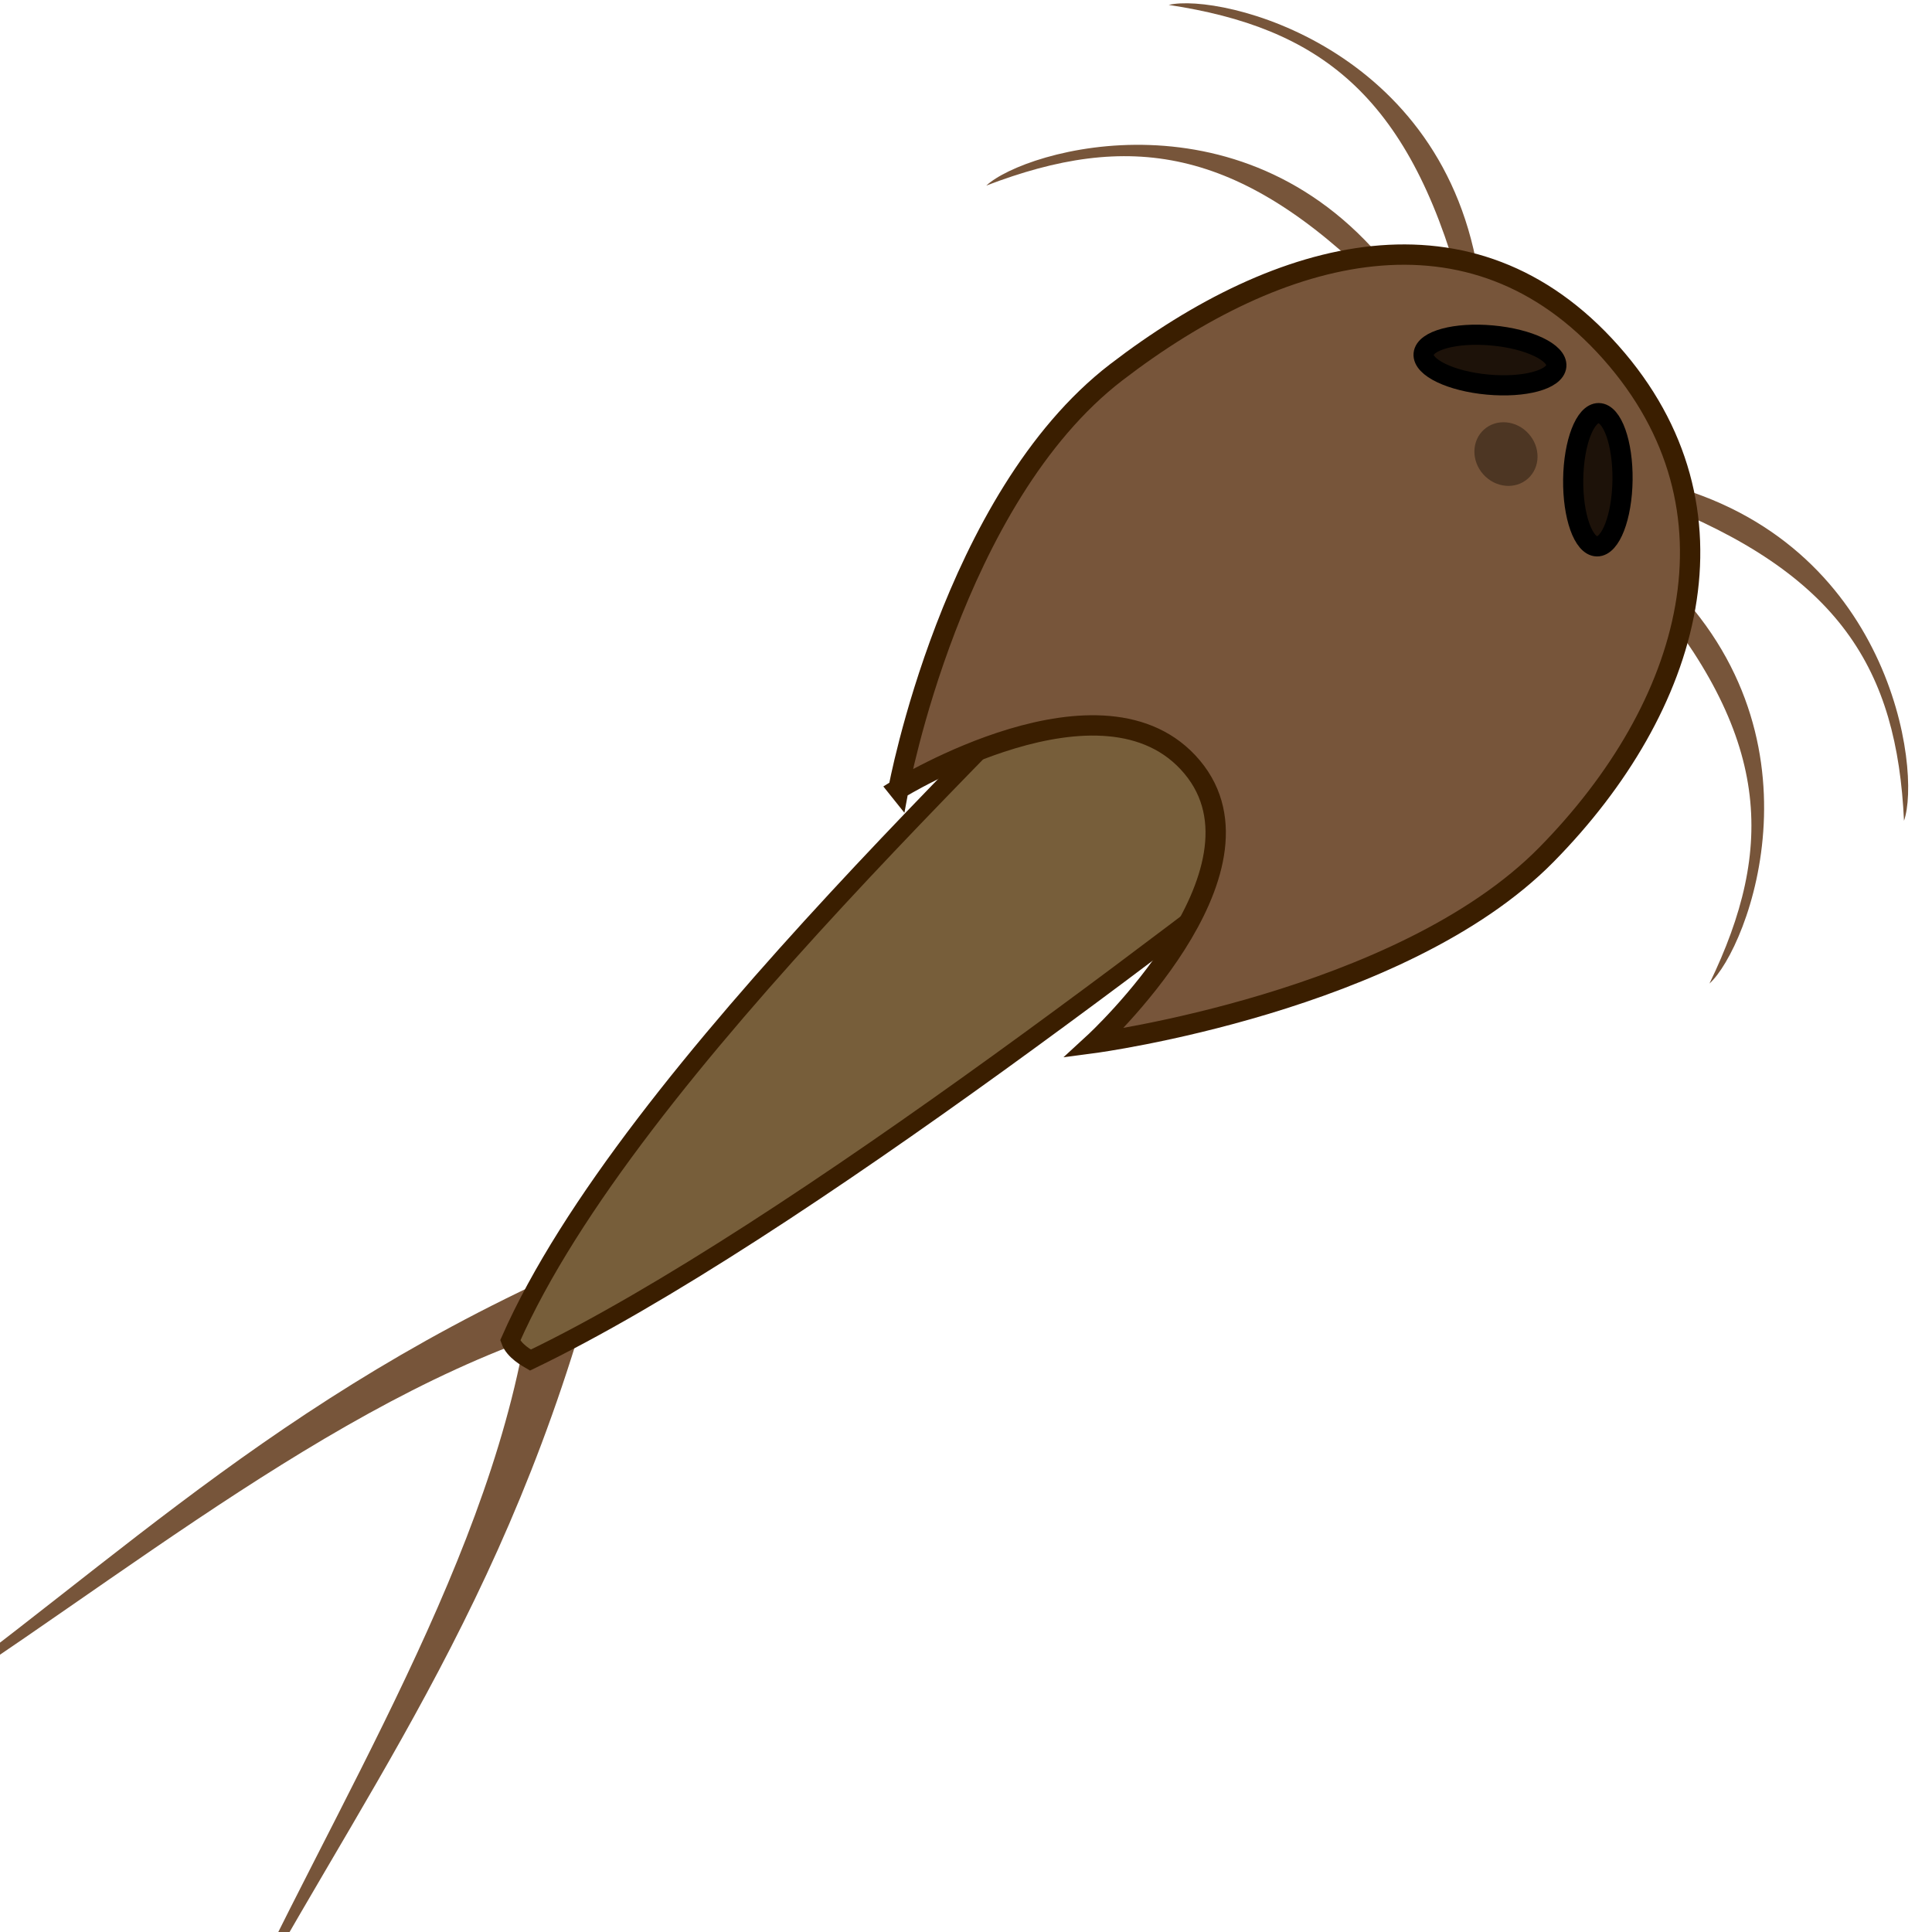 <?xml version="1.0" encoding="UTF-8" standalone="no"?>
<!-- Created with Inkscape (http://www.inkscape.org/) -->

<svg
   xmlns:dc="http://purl.org/dc/elements/1.1/"
   xmlns:cc="http://creativecommons.org/ns#"
   xmlns:rdf="http://www.w3.org/1999/02/22-rdf-syntax-ns#"
   xmlns:svg="http://www.w3.org/2000/svg"
   xmlns="http://www.w3.org/2000/svg"
   xmlns:sodipodi="http://sodipodi.sourceforge.net/DTD/sodipodi-0.dtd"
   xmlns:inkscape="http://www.inkscape.org/namespaces/inkscape"
   width="64"
   height="64"
   id="svg2"
   version="1.1"
   inkscape:version="0.48.2 r9819"
   sodipodi:docname="triops.svg"
   inkscape:export-filename="/Users/charlesnelson/autotriop/static/favicon.png"
   inkscape:export-xdpi="90"
   inkscape:export-ydpi="90">
  <defs
     id="defs4" />
  <sodipodi:namedview
     id="base"
     pagecolor="#ffffff"
     bordercolor="#666666"
     borderopacity="1.0"
     inkscape:pageopacity="0.0"
     inkscape:pageshadow="2"
     inkscape:zoom="11.321475"
     inkscape:cx="29.67242"
     inkscape:cy="29.201072"
     inkscape:document-units="px"
     inkscape:current-layer="g3783"
     showgrid="false"
     showguides="true"
     inkscape:guide-bbox="true"
     inkscape:window-width="1680"
     inkscape:window-height="1002"
     inkscape:window-x="0"
     inkscape:window-y="0"
     inkscape:window-maximized="1" />
  <g
     inkscape:label="Layer 1"
     inkscape:groupmode="layer"
     id="layer1"
     transform="translate(0,-988.362)">
    <g
       id="g3783"
       transform="matrix(0.447,0.496,-0.496,0.447,529.876,542.144)">
      <path
         sodipodi:nodetypes="cccc"
         inkscape:connector-curvature="0"
         id="path3798"
         d="m 32.409,1061.117 -1.689,-2.71 c -5.165,16.231 -4.022,28.102 -5.941,42.09 2.52,-13.143 2.717,-27.871 7.63,-39.38 z"
         style="fill:#77553a;fill-opacity:1;stroke:none"
         inkscape:transform-center-x="10.733784"
         inkscape:transform-center-y="6.6162337" />
      <path
         style="fill:#77553a;fill-opacity:1;stroke:none"
         d="m 18.024,45.742 1.951,-0.858 C 16.714,55.774 11.617,61.888 7.412,70.32 10.968,62.127 16.401,53.935 18.024,45.742 z"
         id="path3796"
         inkscape:connector-curvature="0"
         transform="matrix(1.004,-1.113,1.113,1.004,-36.658,1036.722)"
         sodipodi:nodetypes="cccc" />
      <path
         sodipodi:nodetypes="cccc"
         inkscape:connector-curvature="0"
         id="path3773"
         d="m 41.272,994.79 c 11.714,-1.097 16.911,9.147 16.919,11.781 -2.835,-6.963 -7.069,-10.49 -16.989,-10.797 z"
         style="fill:#77553a;fill-opacity:1;stroke:none" />
      <path
         style="fill:#77553a;fill-opacity:1;stroke:none"
         d="m 38.163,991.709 c 9.773,-6.551 19.226,-0.026 20.49,2.286 -5.813,-4.768 -11.216,-5.848 -20.082,-1.388 z"
         id="path3775"
         inkscape:connector-curvature="0"
         sodipodi:nodetypes="cccc" />
      <path
         style="fill:#77553a;fill-opacity:1;stroke:none"
         d="M 21.454,994.616 C 9.721,993.743 4.721,1004.084 4.763,1006.718 7.465,999.702 11.631,996.095 21.543,995.599 z"
         id="path3771"
         inkscape:connector-curvature="0"
         sodipodi:nodetypes="cccc" />
      <path
         sodipodi:nodetypes="cccc"
         inkscape:connector-curvature="0"
         id="path3769"
         d="m 24.653,991.709 c -9.773,-6.551 -19.226,-0.026 -20.49,2.286 5.813,-4.768 11.216,-5.848 20.082,-1.388 z"
         style="fill:#77553a;fill-opacity:1;stroke:none" />
      <path
         sodipodi:nodetypes="ccccc"
         inkscape:connector-curvature="0"
         id="path2987"
         d="m 24.294,1010.362 15.412,-0.571 c -0.892,11.932 -2.717,38.79 -6.798,52.734 -0.167,0.052 -0.87,0.312 -1.395,0.095 -6.01,-13.379 -6.019,-40.342 -7.218,-52.257 z"
         style="fill:#775e3a;fill-opacity:1;stroke:#3a1e00;stroke-width:0.92px;stroke-linecap:butt;stroke-linejoin:miter;stroke-opacity:1" />
      <path
         sodipodi:nodetypes="czzzczc"
         inkscape:connector-curvature="0"
         id="path2985"
         d="m 24.086,1030 c 0,0 -8.934,-11.63 -8.126,-21.873 0.808,-10.244 5.289,-18.963 15.693,-18.885 10.403,0.078 15.756,8.801 16.372,19.053 0.616,10.251 -8.086,22.93 -8.086,22.93 0,0 -0.127,-12.543 -6.919,-12.78 -6.792,-0.237 -8.935,11.555 -8.935,11.555 z"
         style="fill:#77553a;fill-opacity:1;stroke:#3a1e00;stroke-width:1.009px;stroke-linecap:butt;stroke-linejoin:miter;stroke-opacity:1" />
      <path
         transform="matrix(0.679,0.734,-0.734,0.679,15.02,969.968)"
         d="m 27.592,6.816 c 0,1.826 -0.548,3.306 -1.224,3.306 -0.676,0 -1.224,-1.48 -1.224,-3.306 0,-1.826 0.548,-3.306 1.224,-3.306 0.676,0 1.224,1.48 1.224,3.306 z"
         sodipodi:ry="3.3061225"
         sodipodi:rx="1.2244898"
         sodipodi:cy="6.8163266"
         sodipodi:cx="26.367348"
         id="path3761"
         style="fill:#1d1209;fill-opacity:1;stroke:#000000;stroke-opacity:1"
         sodipodi:type="arc" />
      <path
         sodipodi:type="arc"
         style="fill:#1d1209;fill-opacity:1;stroke:#000000;stroke-opacity:1"
         id="path3763"
         sodipodi:cx="26.367348"
         sodipodi:cy="6.8163266"
         sodipodi:rx="1.2244898"
         sodipodi:ry="3.3061225"
         d="m 27.592,6.816 c 0,1.826 -0.548,3.306 -1.224,3.306 -0.676,0 -1.224,-1.48 -1.224,-3.306 0,-1.826 0.548,-3.306 1.224,-3.306 0.676,0 1.224,1.48 1.224,3.306 z"
         transform="matrix(-0.679,0.734,0.734,0.679,48.817,969.968)" />
      <path
         transform="translate(0,988.362)"
         d="m 33.551,8.122 c 0,0.834 -0.731,1.51 -1.633,1.51 -0.902,0 -1.633,-0.676 -1.633,-1.51 0,-0.834 0.731,-1.51 1.633,-1.51 0.902,0 1.633,0.676 1.633,1.51 z"
         sodipodi:ry="1.5102041"
         sodipodi:rx="1.6326531"
         sodipodi:cy="8.1224489"
         sodipodi:cx="31.918367"
         id="path3765"
         style="fill:#1d1209;fill-opacity:0.462;stroke:none"
         sodipodi:type="arc" />
    </g>
  </g>
</svg>
